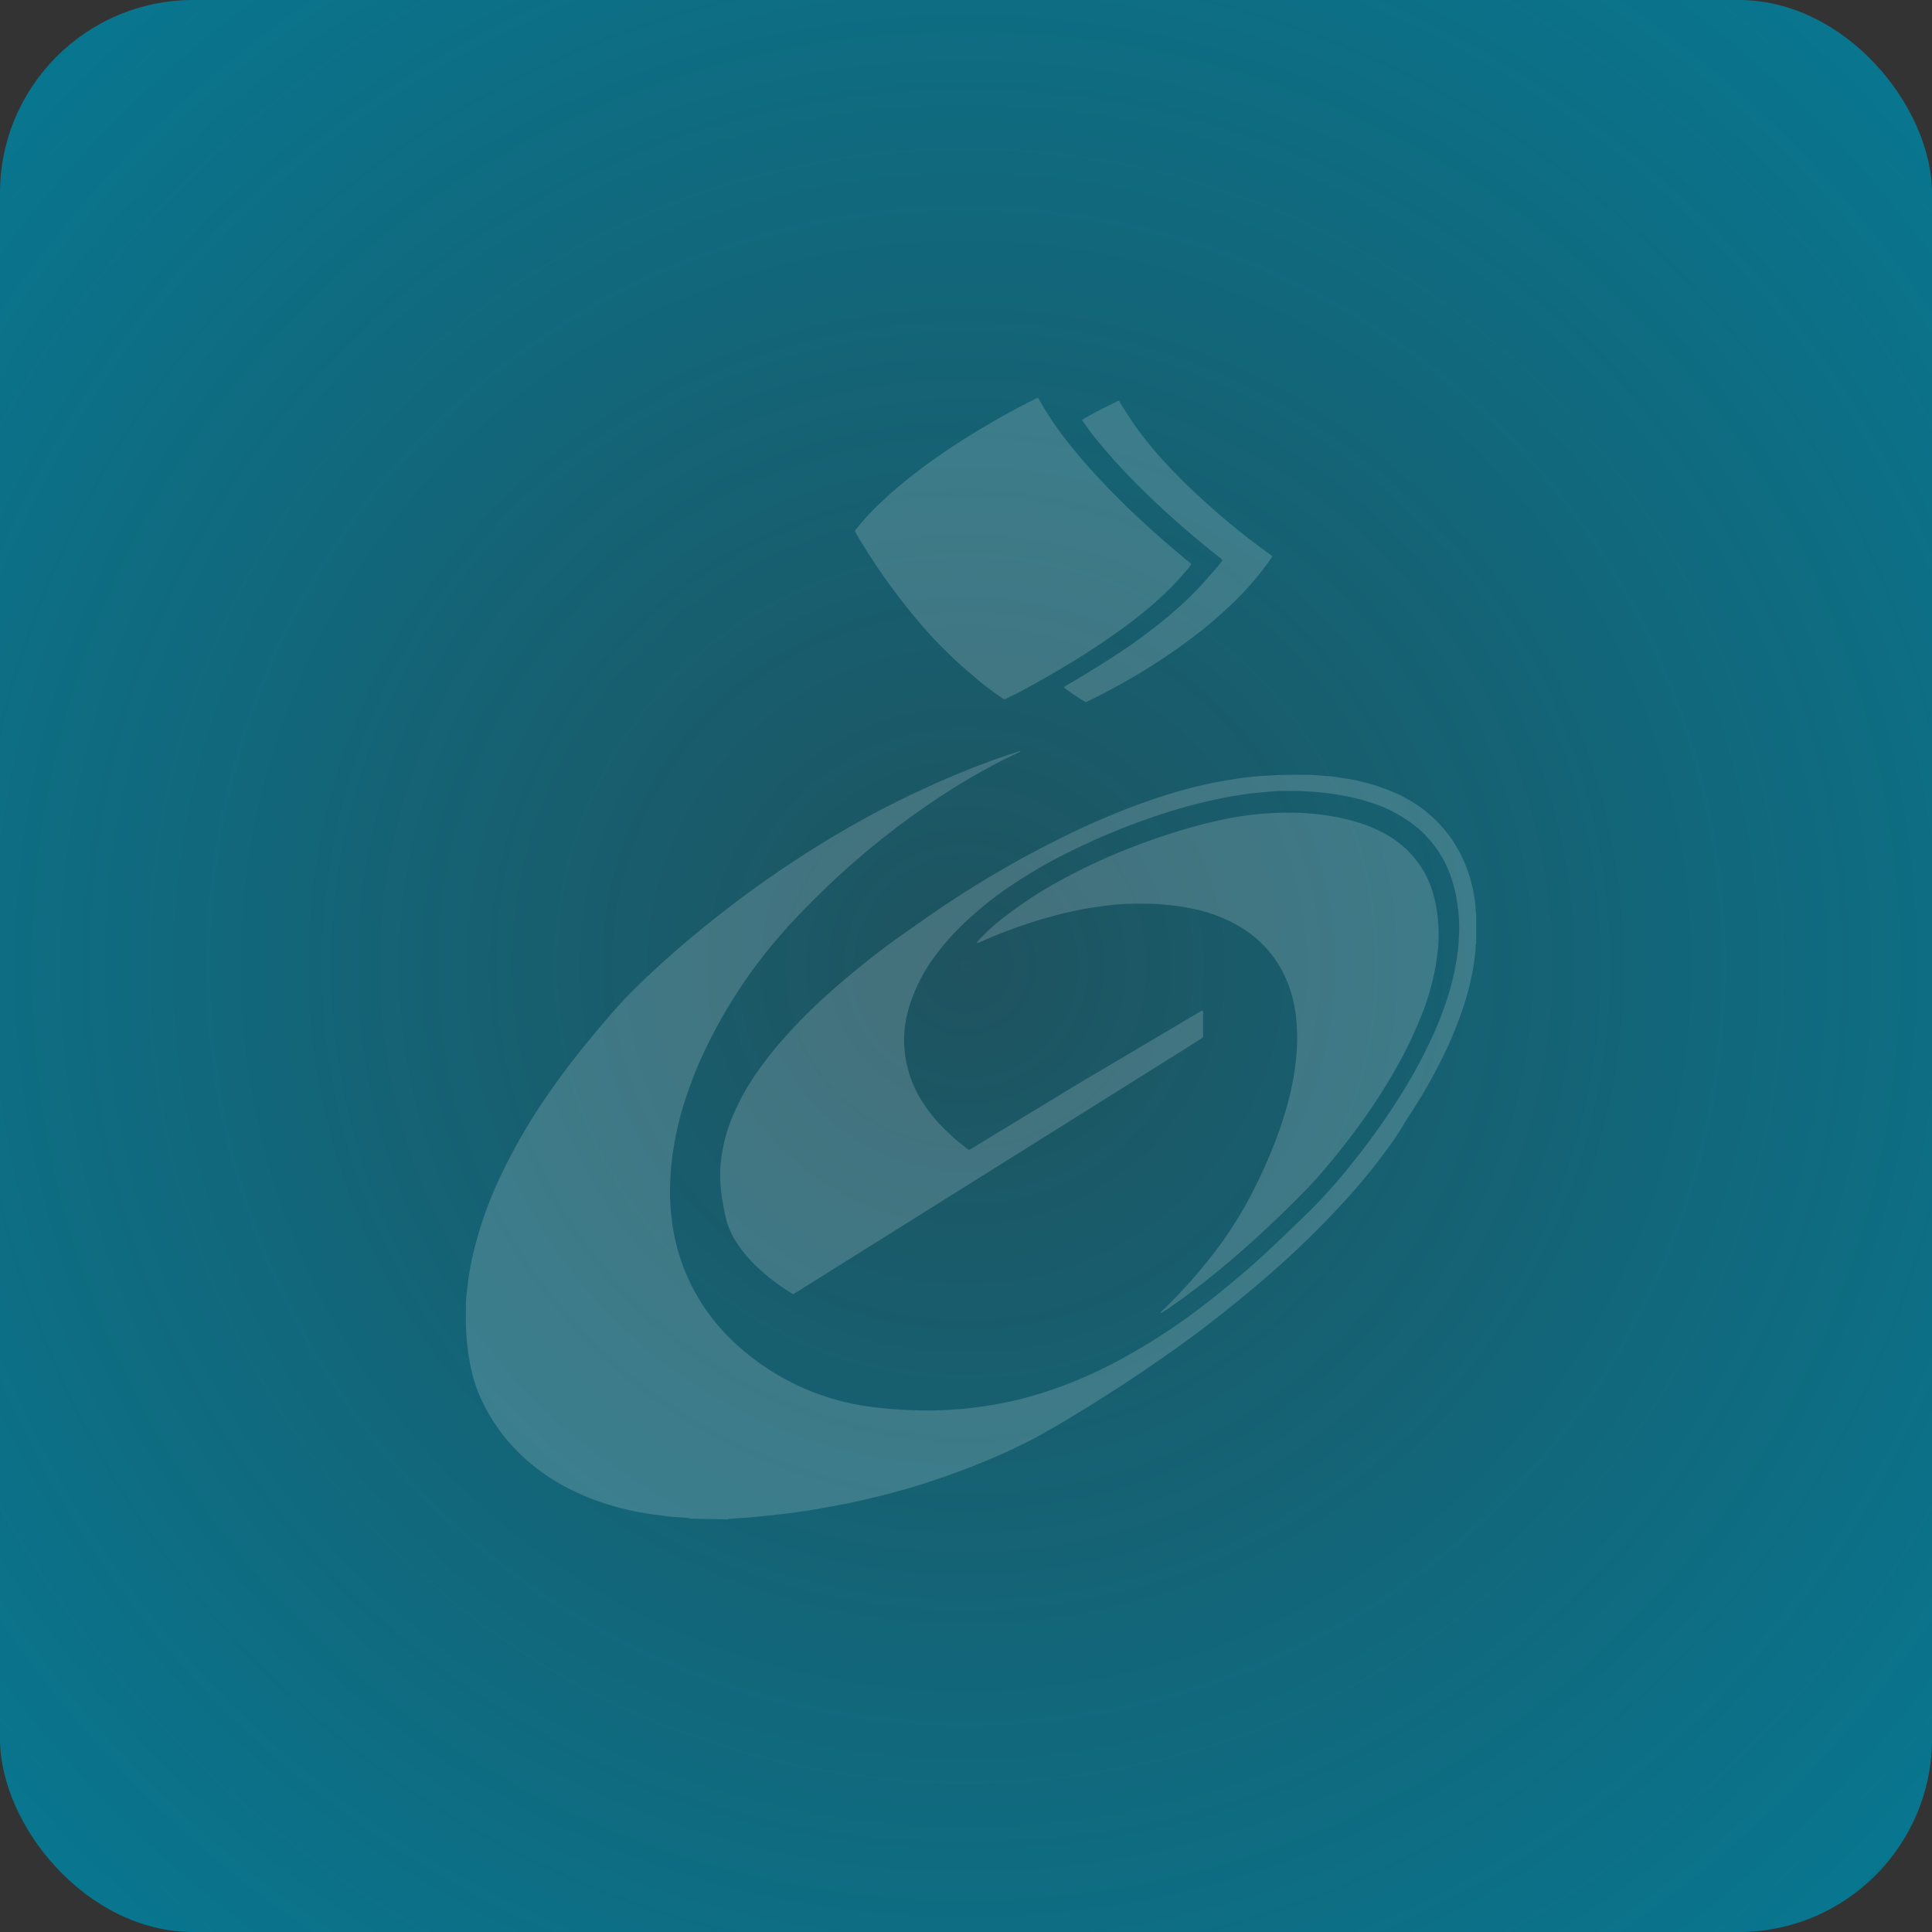 <svg xmlns="http://www.w3.org/2000/svg" xmlns:xlink="http://www.w3.org/1999/xlink" viewBox="0 0 250 250"><rect x="0" y="0" width="250" height="250" fill="#333333" stroke="none"/><defs><style>.cls-1{isolation:isolate;}.cls-2{fill:url(#radial-gradient);}.cls-3{mix-blend-mode:screen;opacity:0.17;}.cls-4{fill:#fff;}</style><radialGradient id="radial-gradient" cx="125" cy="125" r="229.81" gradientUnits="userSpaceOnUse"><stop offset="0" stop-color="#0083a1" stop-opacity="0.4"/><stop offset="1" stop-color="#0083a1"/></radialGradient></defs><g class="cls-1"><g id="Layer_2" data-name="Layer 2"><g id="Layer_2-2" data-name="Layer 2"><rect class="cls-2" width="250" height="250" rx="25"/><g class="cls-3"><path class="cls-4" d="M89.32,196.51a.6.6,0,0,0-.29-.08l-1.67-.13c-.49,0-1-.09-1.48-.15l-1.61-.22a34.41,34.41,0,0,1-3.64-.71,33.05,33.05,0,0,1-5.33-1.79,27.37,27.37,0,0,1-6.3-3.78,23.88,23.88,0,0,1-6.45-8,17.92,17.92,0,0,1-1.39-3.7,27.78,27.78,0,0,1-.56-2.86c-.11-.78-.2-1.57-.25-2.36s-.09-1.81-.06-2.72c0-.41,0-.82,0-1.23,0-.65.09-1.29.16-1.93s.14-1.11.21-1.66c.17-1.15.4-2.28.67-3.4a51.18,51.18,0,0,1,3.34-9.39,74.37,74.37,0,0,1,5.07-9.06A101,101,0,0,1,76,134.87q2.11-2.61,4.38-5.11c.82-.9,1.69-1.76,2.56-2.61,2.81-2.7,5.74-5.25,8.78-7.69a140.83,140.83,0,0,1,15.21-10.68,124.67,124.67,0,0,1,15.49-8c3-1.29,6-2.45,9.15-3.46l.42-.13s.06,0,.09,0a1,1,0,0,1-.38.23c-.73.35-1.46.69-2.18,1.06a88.26,88.26,0,0,0-8.84,5.25,104.68,104.68,0,0,0-14.83,12.15c-1.5,1.48-3,3-4.37,4.57a65.33,65.33,0,0,0-10.52,16,51.59,51.59,0,0,0-2.79,7.5,43.62,43.62,0,0,0-1,4.53c-.15.91-.26,1.83-.34,2.75s-.11,1.68-.13,2.52a27.83,27.83,0,0,0,.13,3.16c.07.77.17,1.54.3,2.3a25.61,25.61,0,0,0,2.93,8.21,26.27,26.27,0,0,0,5.59,6.87,31.9,31.9,0,0,0,12.76,6.9,32.57,32.57,0,0,0,3.53.75c.81.12,1.63.22,2.45.3a58.77,58.77,0,0,0,6.08.27c1.19,0,2.37-.07,3.55-.17.53,0,1.06-.08,1.58-.14s1.24-.17,1.86-.25c.79-.11,1.56-.26,2.34-.41a48,48,0,0,0,5.54-1.45,58.22,58.22,0,0,0,9.82-4.27,79.93,79.93,0,0,0,10.12-6.56q4.29-3.27,8.28-6.91c2-1.86,4-3.79,6-5.74,1.35-1.34,2.62-2.75,3.85-4.19a95.88,95.88,0,0,0,7.39-10,67,67,0,0,0,4.36-7.87,45.9,45.9,0,0,0,2.36-6.13,34.21,34.21,0,0,0,1-4.48,21.37,21.37,0,0,0,.24-2.26c0-.46.06-.92.06-1.38a22.81,22.81,0,0,0-.26-3.5,18.5,18.5,0,0,0-.85-3.45,14.42,14.42,0,0,0-5.52-7.16,18.24,18.24,0,0,0-4.27-2.16,26.58,26.58,0,0,0-3.72-1c-.71-.14-1.42-.26-2.14-.36s-1.67-.19-2.51-.24c-1.24-.09-2.47-.1-3.71-.07-.81,0-1.61.07-2.42.16l-1.38.13c-.54.07-1.08.13-1.61.22-1,.16-1.95.33-2.92.54-1.39.29-2.76.64-4.12,1a88,88,0,0,0-14.61,5.62,64.86,64.86,0,0,0-8,4.6,45.31,45.31,0,0,0-6.12,4.92,32.79,32.79,0,0,0-3.81,4.35,21.47,21.47,0,0,0-2.72,5,17.47,17.47,0,0,0-1,3.68,15.06,15.06,0,0,0-.06,3.55,14.87,14.87,0,0,0,2.17,6.26,19.77,19.77,0,0,0,2.78,3.52,27.51,27.51,0,0,0,3.1,2.7l.2.14a.19.19,0,0,0,.19,0l.38-.23,13.65-8.29L155.14,131a3.79,3.79,0,0,1,.34-.2c.13-.08.2,0,.2.14a.31.31,0,0,1,0,.1v3s0,.09,0,.13-.19.2-.3.27l-2.38,1.5-35.54,22.26-14.3,8.95-.42.26a.21.21,0,0,1-.19,0,1.28,1.28,0,0,1-.25-.15,25.63,25.63,0,0,1-4.91-3.89,16.47,16.47,0,0,1-1.88-2.29,10.78,10.78,0,0,1-1.38-2.73,12.12,12.12,0,0,1-.36-1.44c-.12-.63-.25-1.26-.34-1.9a19.11,19.11,0,0,1-.2-4.14A20.74,20.74,0,0,1,95,144,30.46,30.46,0,0,1,97.79,139a46.52,46.52,0,0,1,3.53-4.52,70.42,70.42,0,0,1,5.64-5.69,113.19,113.19,0,0,1,8.87-7.19c1.41-1,2.84-2,4.28-3q3.57-2.49,7.3-4.74a134.93,134.93,0,0,1,12.15-6.52c2.91-1.36,5.87-2.59,8.91-3.66a66.49,66.49,0,0,1,6.77-2c1-.25,2.09-.46,3.15-.65.71-.12,1.43-.24,2.14-.34.39-.06.79-.1,1.18-.14l1.58-.15.24,0c1.55-.12,3.1-.16,4.65-.14l.89,0c.88,0,1.75.09,2.62.17.64,0,1.27.13,1.91.23a25.93,25.93,0,0,1,7.07,2,18.09,18.09,0,0,1,4.55,2.94,16.9,16.9,0,0,1,4.62,6.86,19.28,19.28,0,0,1,1,4c.06.41.08.82.1,1.23a1.27,1.27,0,0,0,.08.48V122a.64.64,0,0,0-.08.33c0,.36,0,.73-.05,1.09-.08.65-.17,1.31-.29,2a37.34,37.34,0,0,1-1.32,5.12,51.45,51.45,0,0,1-3,7.07,70.44,70.44,0,0,1-4.17,7.12c-.11.17-.22.33-.32.5-.5.88-1.05,1.72-1.62,2.54a75.34,75.34,0,0,1-5.16,6.52,114.65,114.65,0,0,1-9.06,9.12c-3.5,3.16-7.16,6.13-10.94,9a205.05,205.05,0,0,1-19.47,12.77c-1.46.85-3,1.61-4.52,2.34a95.54,95.54,0,0,1-16.64,5.93c-1.66.42-3.33.81-5,1.15-1,.19-1.91.36-2.87.53-.69.13-1.39.25-2.09.36l-1.57.22-1.86.23-1.57.18-1.28.13-1.78.15-1.87.13a.54.54,0,0,0-.28.08Z"/><path class="cls-4" d="M126.32,122l.14-.13a25.07,25.07,0,0,1,3.7-3.36,54.25,54.25,0,0,1,7.1-4.61,76.36,76.36,0,0,1,9.51-4.38,81.76,81.76,0,0,1,8.37-2.73c1.46-.39,2.93-.72,4.41-1,.88-.15,1.76-.28,2.64-.38a41.65,41.65,0,0,1,5.47-.24c.78,0,1.56.07,2.33.14s1.67.2,2.5.34a26.88,26.88,0,0,1,2.69.61,18.56,18.56,0,0,1,4.18,1.71,13.17,13.17,0,0,1,3.24,2.56,12.59,12.59,0,0,1,2.77,4.84,17.68,17.68,0,0,1,.59,2.69,19.27,19.27,0,0,1,.17,3.94c0,.53-.07,1-.14,1.57a32.54,32.54,0,0,1-2.28,8.38,53.59,53.59,0,0,1-3.16,6.46,78.05,78.05,0,0,1-5.51,8.34c-1.6,2.13-3.29,4.2-5.08,6.18-.57.63-1.16,1.23-1.75,1.82-2.39,2.42-4.85,4.76-7.41,7a101.67,101.67,0,0,1-9.46,7.46c-.31.22-.63.43-1,.64a.22.22,0,0,1-.22,0h0l.15-.11a68,68,0,0,0,6.89-7.7,50.22,50.22,0,0,0,4.26-6.54,65.55,65.55,0,0,0,3.84-8.45,45.74,45.74,0,0,0,1.74-5.74c.21-.94.39-1.89.53-2.85a29.34,29.34,0,0,0,.32-3.75,25.57,25.57,0,0,0-.12-2.9,18,18,0,0,0-.61-3.18,15,15,0,0,0-2.49-5,14.61,14.61,0,0,0-4.43-3.85A18.57,18.57,0,0,0,156,118a25.5,25.5,0,0,0-3.21-.69c-.87-.13-1.73-.22-2.6-.29-1.42-.11-2.83-.09-4.24-.06-.67,0-1.33.08-2,.14s-1.2.13-1.79.22-1.36.2-2,.32a52.5,52.5,0,0,0-5.5,1.35,65.51,65.51,0,0,0-7.54,2.78l-.48.21a.36.36,0,0,1-.23,0Z"/><path class="cls-4" d="M154.11,73l0,.09c-.13.18-.26.35-.4.51A38.57,38.57,0,0,1,149.42,78a60.58,60.58,0,0,1-5.12,4c-2.46,1.75-5,3.36-7.62,4.88-1.46.86-2.94,1.7-4.43,2.5-.66.35-1.32.67-2,1l-.13.06a.31.31,0,0,1-.28,0l-.37-.25a40.48,40.48,0,0,1-3.85-3A55.65,55.65,0,0,1,120,81.74a81.29,81.29,0,0,1-8.8-12c-.18-.29-.35-.6-.52-.9a.18.18,0,0,1,0-.23c.06-.09.14-.18.21-.27A33.56,33.56,0,0,1,114,65a58.14,58.14,0,0,1,4.64-3.94c2.16-1.65,4.41-3.18,6.72-4.62q4.09-2.55,8.4-4.72a4.54,4.54,0,0,1,.45-.21.14.14,0,0,1,.17.05l.1.17a40.15,40.15,0,0,0,3.55,5.3c1.27,1.64,2.63,3.21,4.05,4.73,2.22,2.4,4.56,4.67,7,6.86,1.58,1.42,3.19,2.81,4.84,4.15a1.45,1.45,0,0,1,.18.17A.06.06,0,0,1,154.11,73Z"/><path class="cls-4" d="M140,54.35l.25-.16Q142.31,53,144.46,52a.88.88,0,0,1,.22-.1.15.15,0,0,1,.13,0,.46.46,0,0,1,.11.16,44.62,44.62,0,0,0,5.13,7A72.38,72.38,0,0,0,156,65a92.73,92.73,0,0,0,7.78,6.34l.72.53s.08.09.13.14l-.31.47a37.16,37.16,0,0,1-4,4.77,55.52,55.52,0,0,1-5.95,5.2,79.83,79.83,0,0,1-9.62,6.23c-1.23.68-2.47,1.33-3.73,1.93a2.87,2.87,0,0,1-.54.24c-.44-.23-2.1-1.33-2.68-1.78l-.13-.13c.1-.15.25-.19.37-.27,1.11-.65,2.22-1.3,3.32-2,2.42-1.47,4.78-3,7.06-4.74a56.9,56.9,0,0,0,5-4.17q1.38-1.3,2.64-2.73c.65-.73,1.3-1.45,1.9-2.22a.81.81,0,0,0,.21-.33,1,1,0,0,0-.32-.31c-.82-.66-1.66-1.3-2.47-2a113.54,113.54,0,0,1-9.14-8.4c-1.61-1.67-3.16-3.41-4.62-5.22-.53-.66-1-1.34-1.48-2Z"/><polygon class="cls-4" points="132.35 97.11 132.31 97.12 132.32 97.09 132.35 97.11"/><path class="cls-4" d="M125.19,121.37l0,0s0,0,0,0Z"/><path class="cls-4" d="M149.94,171.13v0s0,0,0,0Z"/></g></g></g></g></svg>